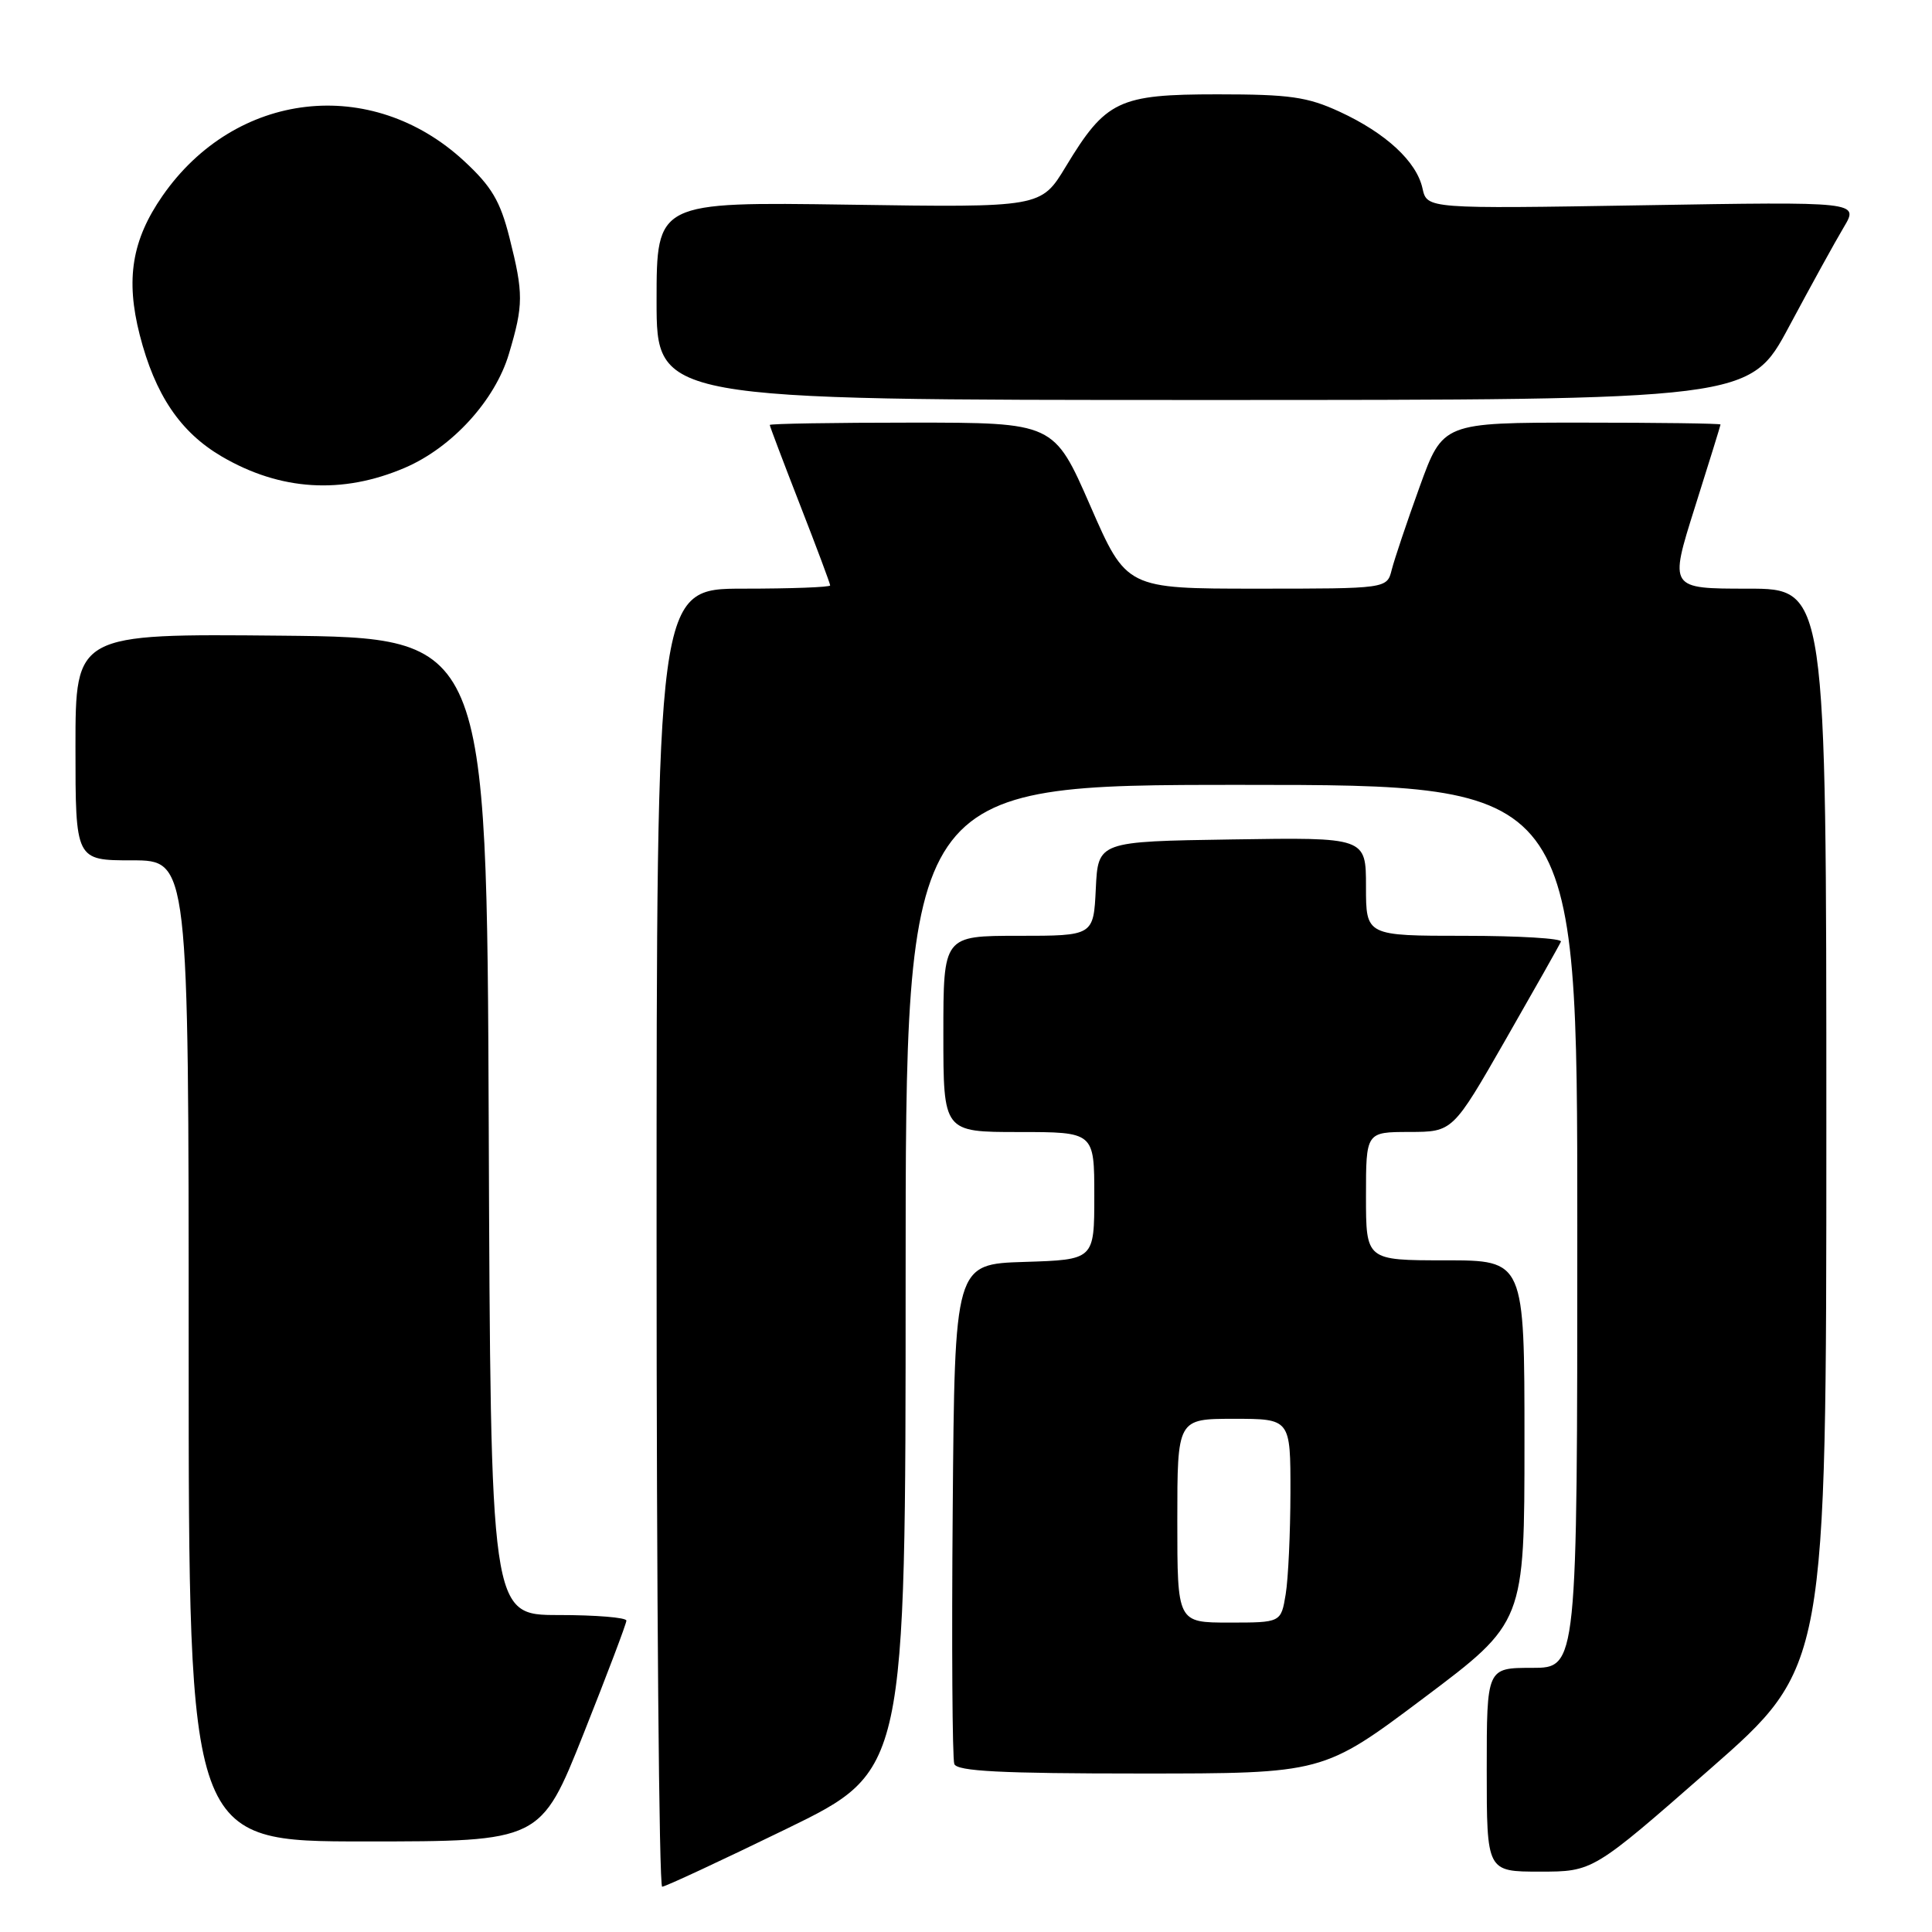 <?xml version="1.0" encoding="UTF-8" standalone="no"?>
<!DOCTYPE svg PUBLIC "-//W3C//DTD SVG 1.1//EN" "http://www.w3.org/Graphics/SVG/1.1/DTD/svg11.dtd" >
<svg xmlns="http://www.w3.org/2000/svg" xmlns:xlink="http://www.w3.org/1999/xlink" version="1.1" viewBox="0 0 256 256">
 <g >
 <path fill="currentColor"
d=" M 104.24 242.32 C 120.00 234.64 120.00 234.64 120.00 169.32 C 120.00 104.00 120.00 104.00 164.50 104.00 C 209.00 104.00 209.00 104.00 209.00 162.50 C 209.00 221.00 209.00 221.00 203.00 221.00 C 197.00 221.00 197.00 221.00 197.00 234.50 C 197.00 248.00 197.00 248.00 204.04 248.00 C 211.08 248.00 211.08 248.00 226.54 234.45 C 242.00 220.90 242.00 220.90 242.00 149.45 C 242.00 78.00 242.00 78.00 231.59 78.00 C 221.18 78.00 221.18 78.00 224.57 67.25 C 226.44 61.34 227.97 56.39 227.98 56.25 C 227.99 56.11 219.72 56.00 209.59 56.00 C 191.19 56.00 191.19 56.00 188.11 64.50 C 186.42 69.17 184.76 74.12 184.41 75.50 C 183.78 78.00 183.78 78.00 166.52 78.00 C 149.26 78.00 149.26 78.00 144.46 67.00 C 139.65 56.00 139.65 56.00 120.82 56.00 C 110.47 56.00 102.00 56.14 102.00 56.31 C 102.00 56.48 103.80 61.23 106.00 66.88 C 108.20 72.52 110.00 77.33 110.00 77.57 C 110.00 77.81 104.83 78.00 98.50 78.00 C 87.00 78.00 87.00 78.00 87.00 164.00 C 87.00 211.30 87.33 250.00 87.74 250.00 C 88.14 250.00 95.57 246.54 104.24 242.32 Z  M 77.32 229.74 C 80.44 221.89 83.00 215.14 83.00 214.74 C 83.00 214.33 78.95 214.00 74.01 214.00 C 65.01 214.00 65.01 214.00 64.76 149.25 C 64.50 84.50 64.50 84.50 37.25 84.23 C 10.00 83.97 10.00 83.97 10.00 98.98 C 10.00 114.00 10.00 114.00 17.50 114.00 C 25.00 114.00 25.00 114.00 25.00 179.00 C 25.00 244.00 25.00 244.00 48.32 244.00 C 71.64 244.00 71.64 244.00 77.32 229.74 Z  M 188.66 224.99 C 202.00 214.97 202.00 214.97 202.00 190.99 C 202.00 167.00 202.00 167.00 191.50 167.00 C 181.00 167.00 181.00 167.00 181.00 158.50 C 181.00 150.00 181.00 150.00 186.75 149.99 C 192.50 149.98 192.50 149.98 199.50 137.76 C 203.35 131.04 206.65 125.20 206.83 124.77 C 207.02 124.35 201.28 124.00 194.08 124.00 C 181.00 124.00 181.00 124.00 181.00 117.48 C 181.00 110.95 181.00 110.95 163.25 111.23 C 145.50 111.50 145.50 111.50 145.20 117.75 C 144.90 124.00 144.90 124.00 134.95 124.00 C 125.00 124.00 125.00 124.00 125.00 137.00 C 125.00 150.00 125.00 150.00 135.00 150.00 C 145.00 150.00 145.00 150.00 145.00 158.46 C 145.00 166.92 145.00 166.92 135.75 167.21 C 126.50 167.50 126.50 167.50 126.24 199.99 C 126.09 217.86 126.19 233.05 126.45 233.74 C 126.82 234.70 132.62 235.00 151.13 235.00 C 175.33 235.00 175.33 235.00 188.66 224.99 Z  M 53.65 61.98 C 59.90 59.30 65.61 53.05 67.44 46.87 C 69.37 40.39 69.38 38.91 67.50 31.46 C 66.28 26.64 65.14 24.71 61.51 21.35 C 49.20 9.95 31.18 12.04 21.52 25.97 C 17.48 31.80 16.63 36.99 18.51 44.36 C 20.54 52.30 23.88 57.26 29.37 60.48 C 37.14 65.03 45.34 65.54 53.65 61.98 Z  M 237.07 43.25 C 239.94 37.89 243.19 31.98 244.31 30.11 C 246.33 26.72 246.33 26.72 217.71 27.20 C 189.09 27.67 189.09 27.67 188.49 24.97 C 187.71 21.40 183.63 17.63 177.50 14.80 C 173.23 12.83 170.88 12.50 161.32 12.50 C 148.22 12.50 146.53 13.30 141.22 22.08 C 137.94 27.50 137.94 27.50 112.47 27.12 C 87.00 26.75 87.00 26.75 87.00 39.87 C 87.00 53.00 87.00 53.00 159.43 53.00 C 231.86 53.00 231.86 53.00 237.07 43.25 Z  M 156.00 201.50 C 156.00 188.00 156.00 188.00 163.50 188.00 C 171.00 188.00 171.00 188.00 170.99 197.75 C 170.98 203.11 170.70 209.19 170.36 211.25 C 169.74 215.00 169.74 215.00 162.87 215.00 C 156.00 215.00 156.00 215.00 156.00 201.50 Z "/>
</g>
</svg>